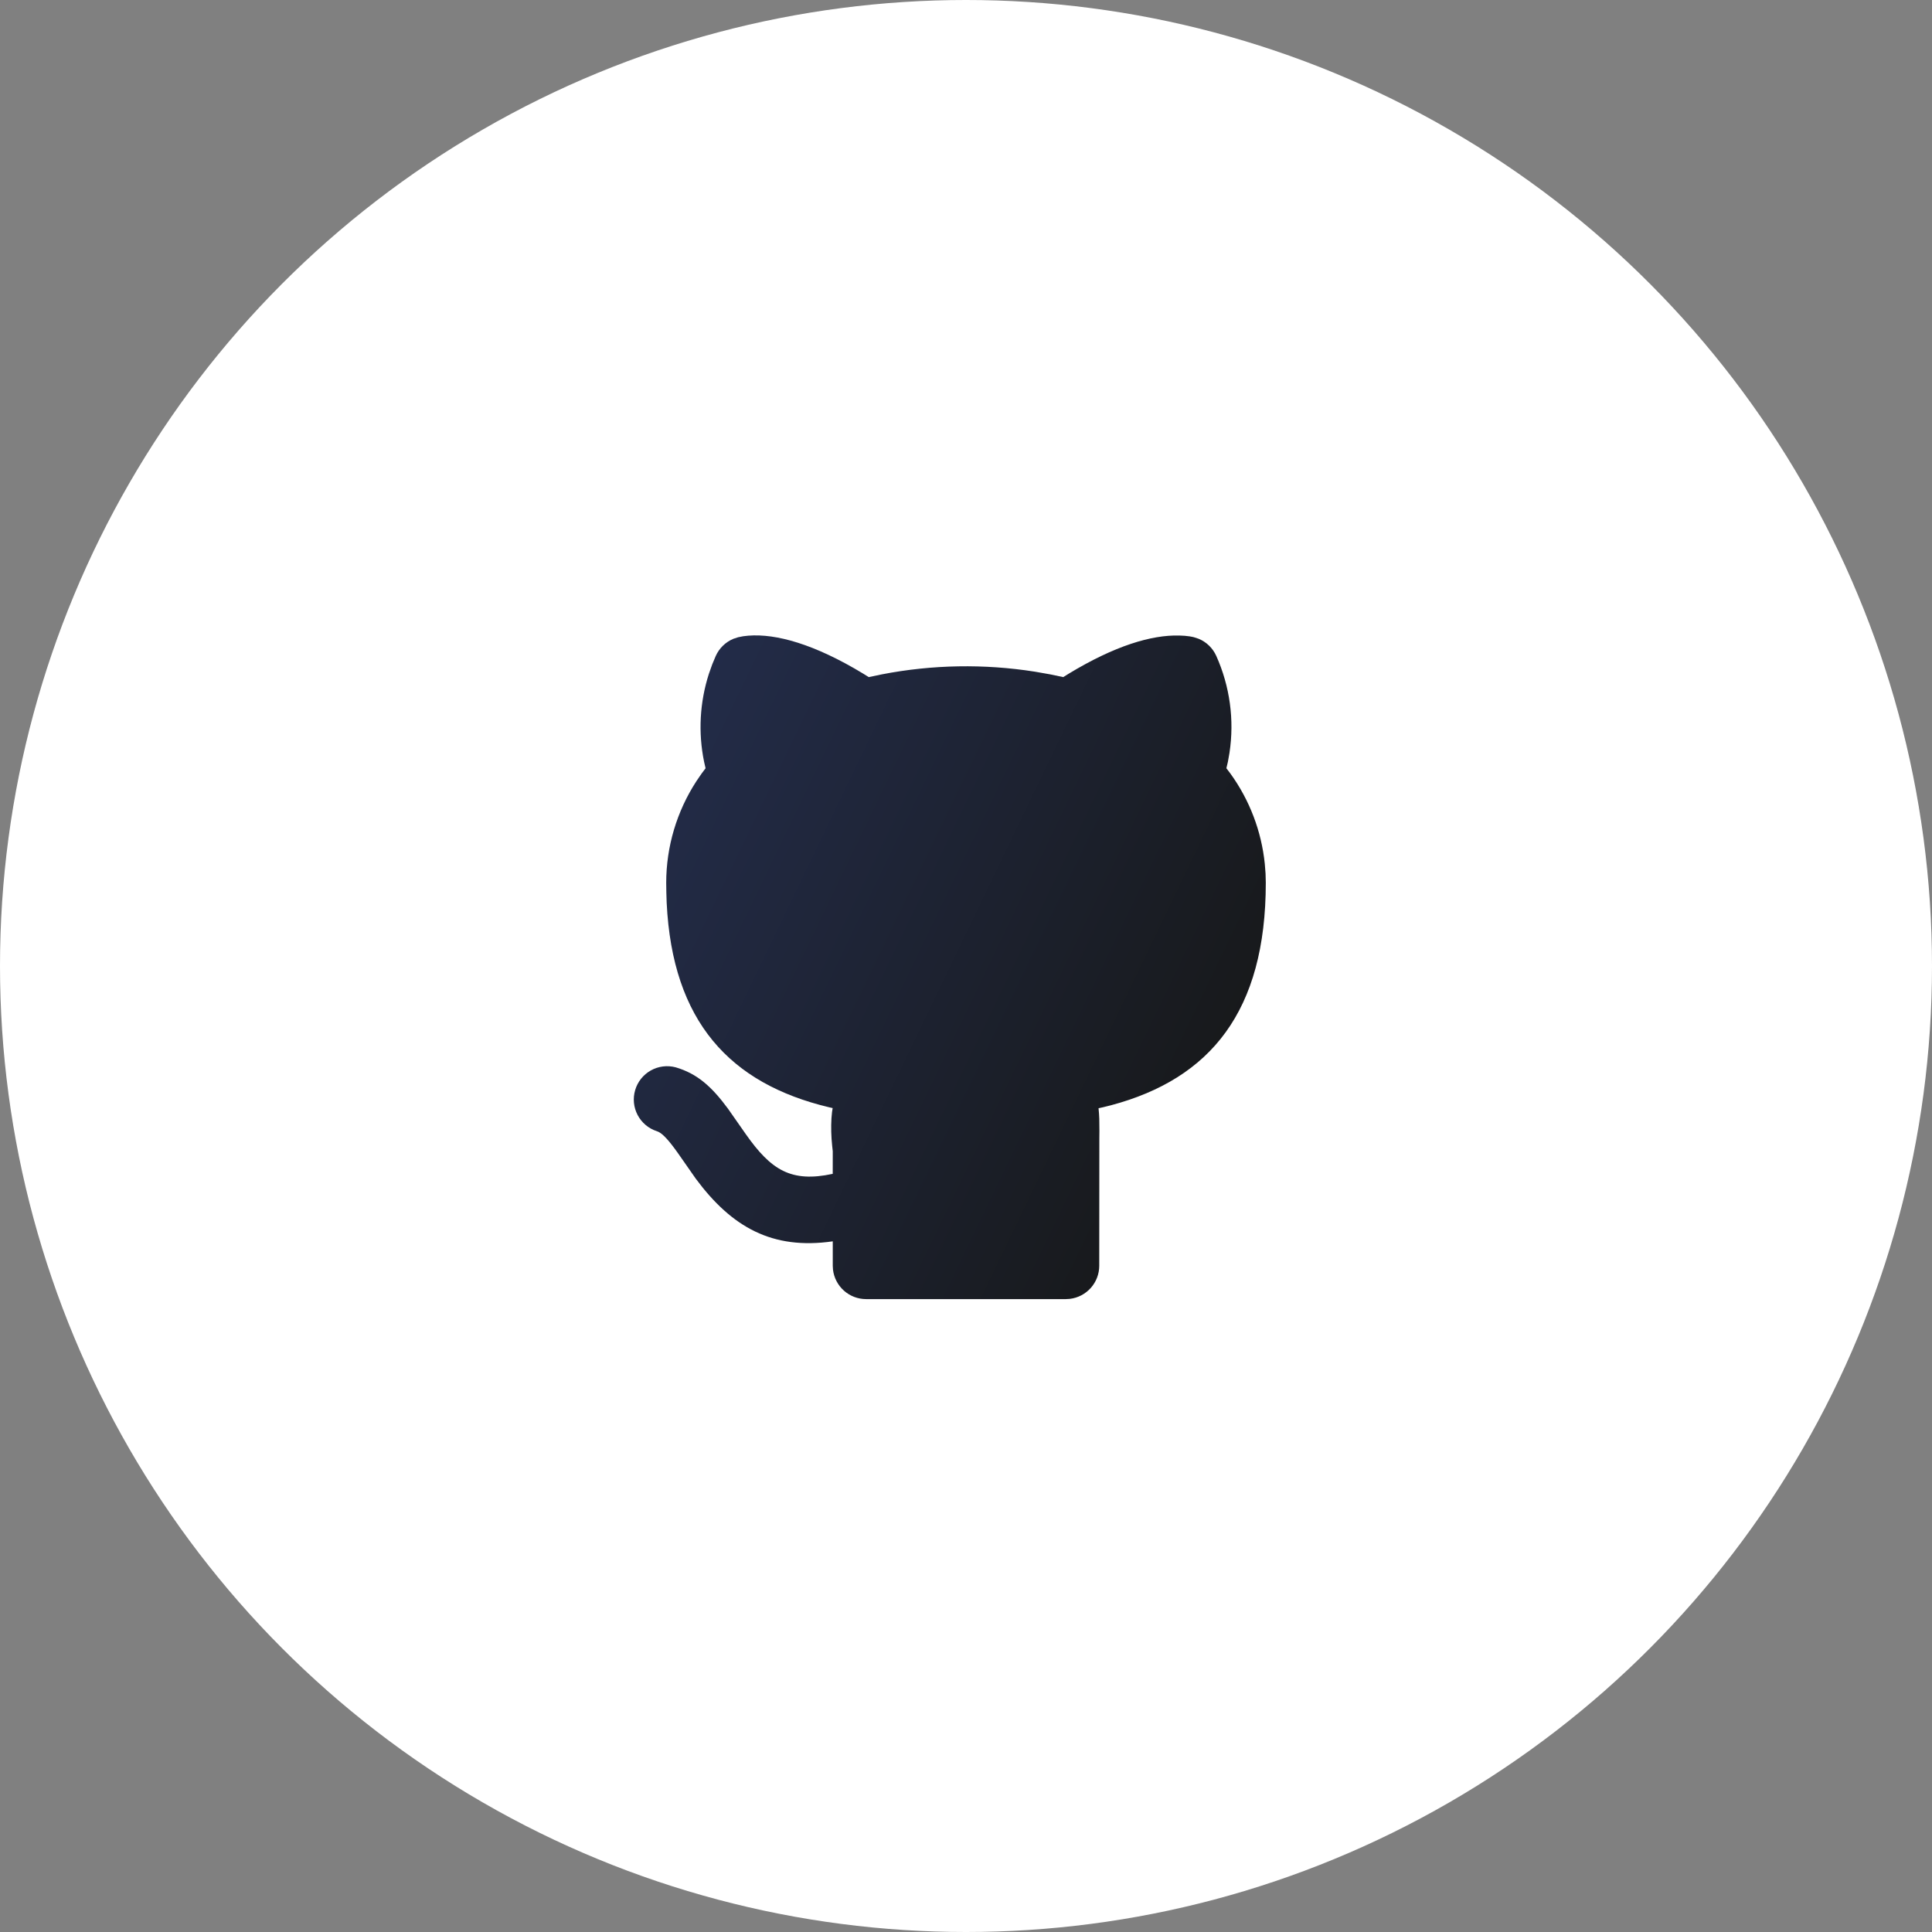 <svg width="58" height="58" viewBox="0 0 58 58" fill="none" xmlns="http://www.w3.org/2000/svg">
<rect x="0" y="0" width="58" height="58" fill="#808080" stroke="none"/>
<circle cx="29" cy="29" r="29" fill="white"/>
<g clip-path="url(#clip0_4_72)">
<path d="M22.315 19.1C23.106 18.987 24.215 19.245 25.648 20.066L25.92 20.227L26.08 20.327L26.477 20.244C27.991 19.951 29.544 19.924 31.067 20.164L31.523 20.244L31.919 20.327L32.08 20.227C33.465 19.387 34.567 19.057 35.402 19.079L35.566 19.087L35.713 19.104L35.789 19.118L35.839 19.129L35.983 19.176C36.219 19.273 36.408 19.457 36.513 19.69C36.922 20.602 37.06 21.612 36.91 22.6L36.863 22.867L36.817 23.063L36.94 23.226C37.514 24.021 37.87 24.954 37.97 25.933L37.993 26.228L38 26.5C38 30.355 36.341 32.383 33.356 33.18L33.111 33.241L32.979 33.27L32.993 33.431L33.001 33.588L33.005 33.953L33.003 34.166L33 38C33 38.245 32.91 38.481 32.747 38.664C32.584 38.847 32.36 38.964 32.117 38.993L32 39H26C25.755 39 25.519 38.91 25.336 38.747C25.153 38.584 25.036 38.36 25.007 38.117L25 38V37.266C23.182 37.526 21.97 36.842 20.89 35.388L20.355 34.622C20.075 34.226 19.9 34.043 19.766 33.978L19.718 33.959C19.47 33.879 19.264 33.705 19.142 33.474C19.021 33.244 18.994 32.976 19.068 32.726C19.141 32.476 19.309 32.265 19.536 32.137C19.763 32.009 20.03 31.975 20.282 32.041C20.924 32.229 21.356 32.609 21.852 33.28L22.39 34.049C23.15 35.128 23.75 35.508 24.999 35.24L25 34.562L24.982 34.394C24.953 34.12 24.945 33.845 24.961 33.57L24.978 33.385L24.997 33.265L24.889 33.241C21.913 32.531 20.186 30.668 20.014 27.102L20.004 26.792L20 26.5C20.001 25.417 20.317 24.357 20.908 23.449L21.06 23.227L21.182 23.064L21.137 22.868C20.957 21.99 21.007 21.079 21.282 20.226L21.382 19.944L21.488 19.691C21.592 19.459 21.782 19.275 22.017 19.177L22.161 19.13L22.315 19.1Z" fill="url(#paint0_linear_4_72)"/>
</g>
<defs>
<linearGradient id="paint0_linear_4_72" x1="19.027" y1="19.075" x2="42.217" y2="30.241" gradientUnits="userSpaceOnUse">
<stop stop-color="#242E4E"/>
<stop offset="1" stop-color="#151511"/>
</linearGradient>
<clipPath id="clip0_4_72">
<rect width="24" height="24" fill="white" transform="translate(17 17)"/>
</clipPath>
</defs>
</svg>
